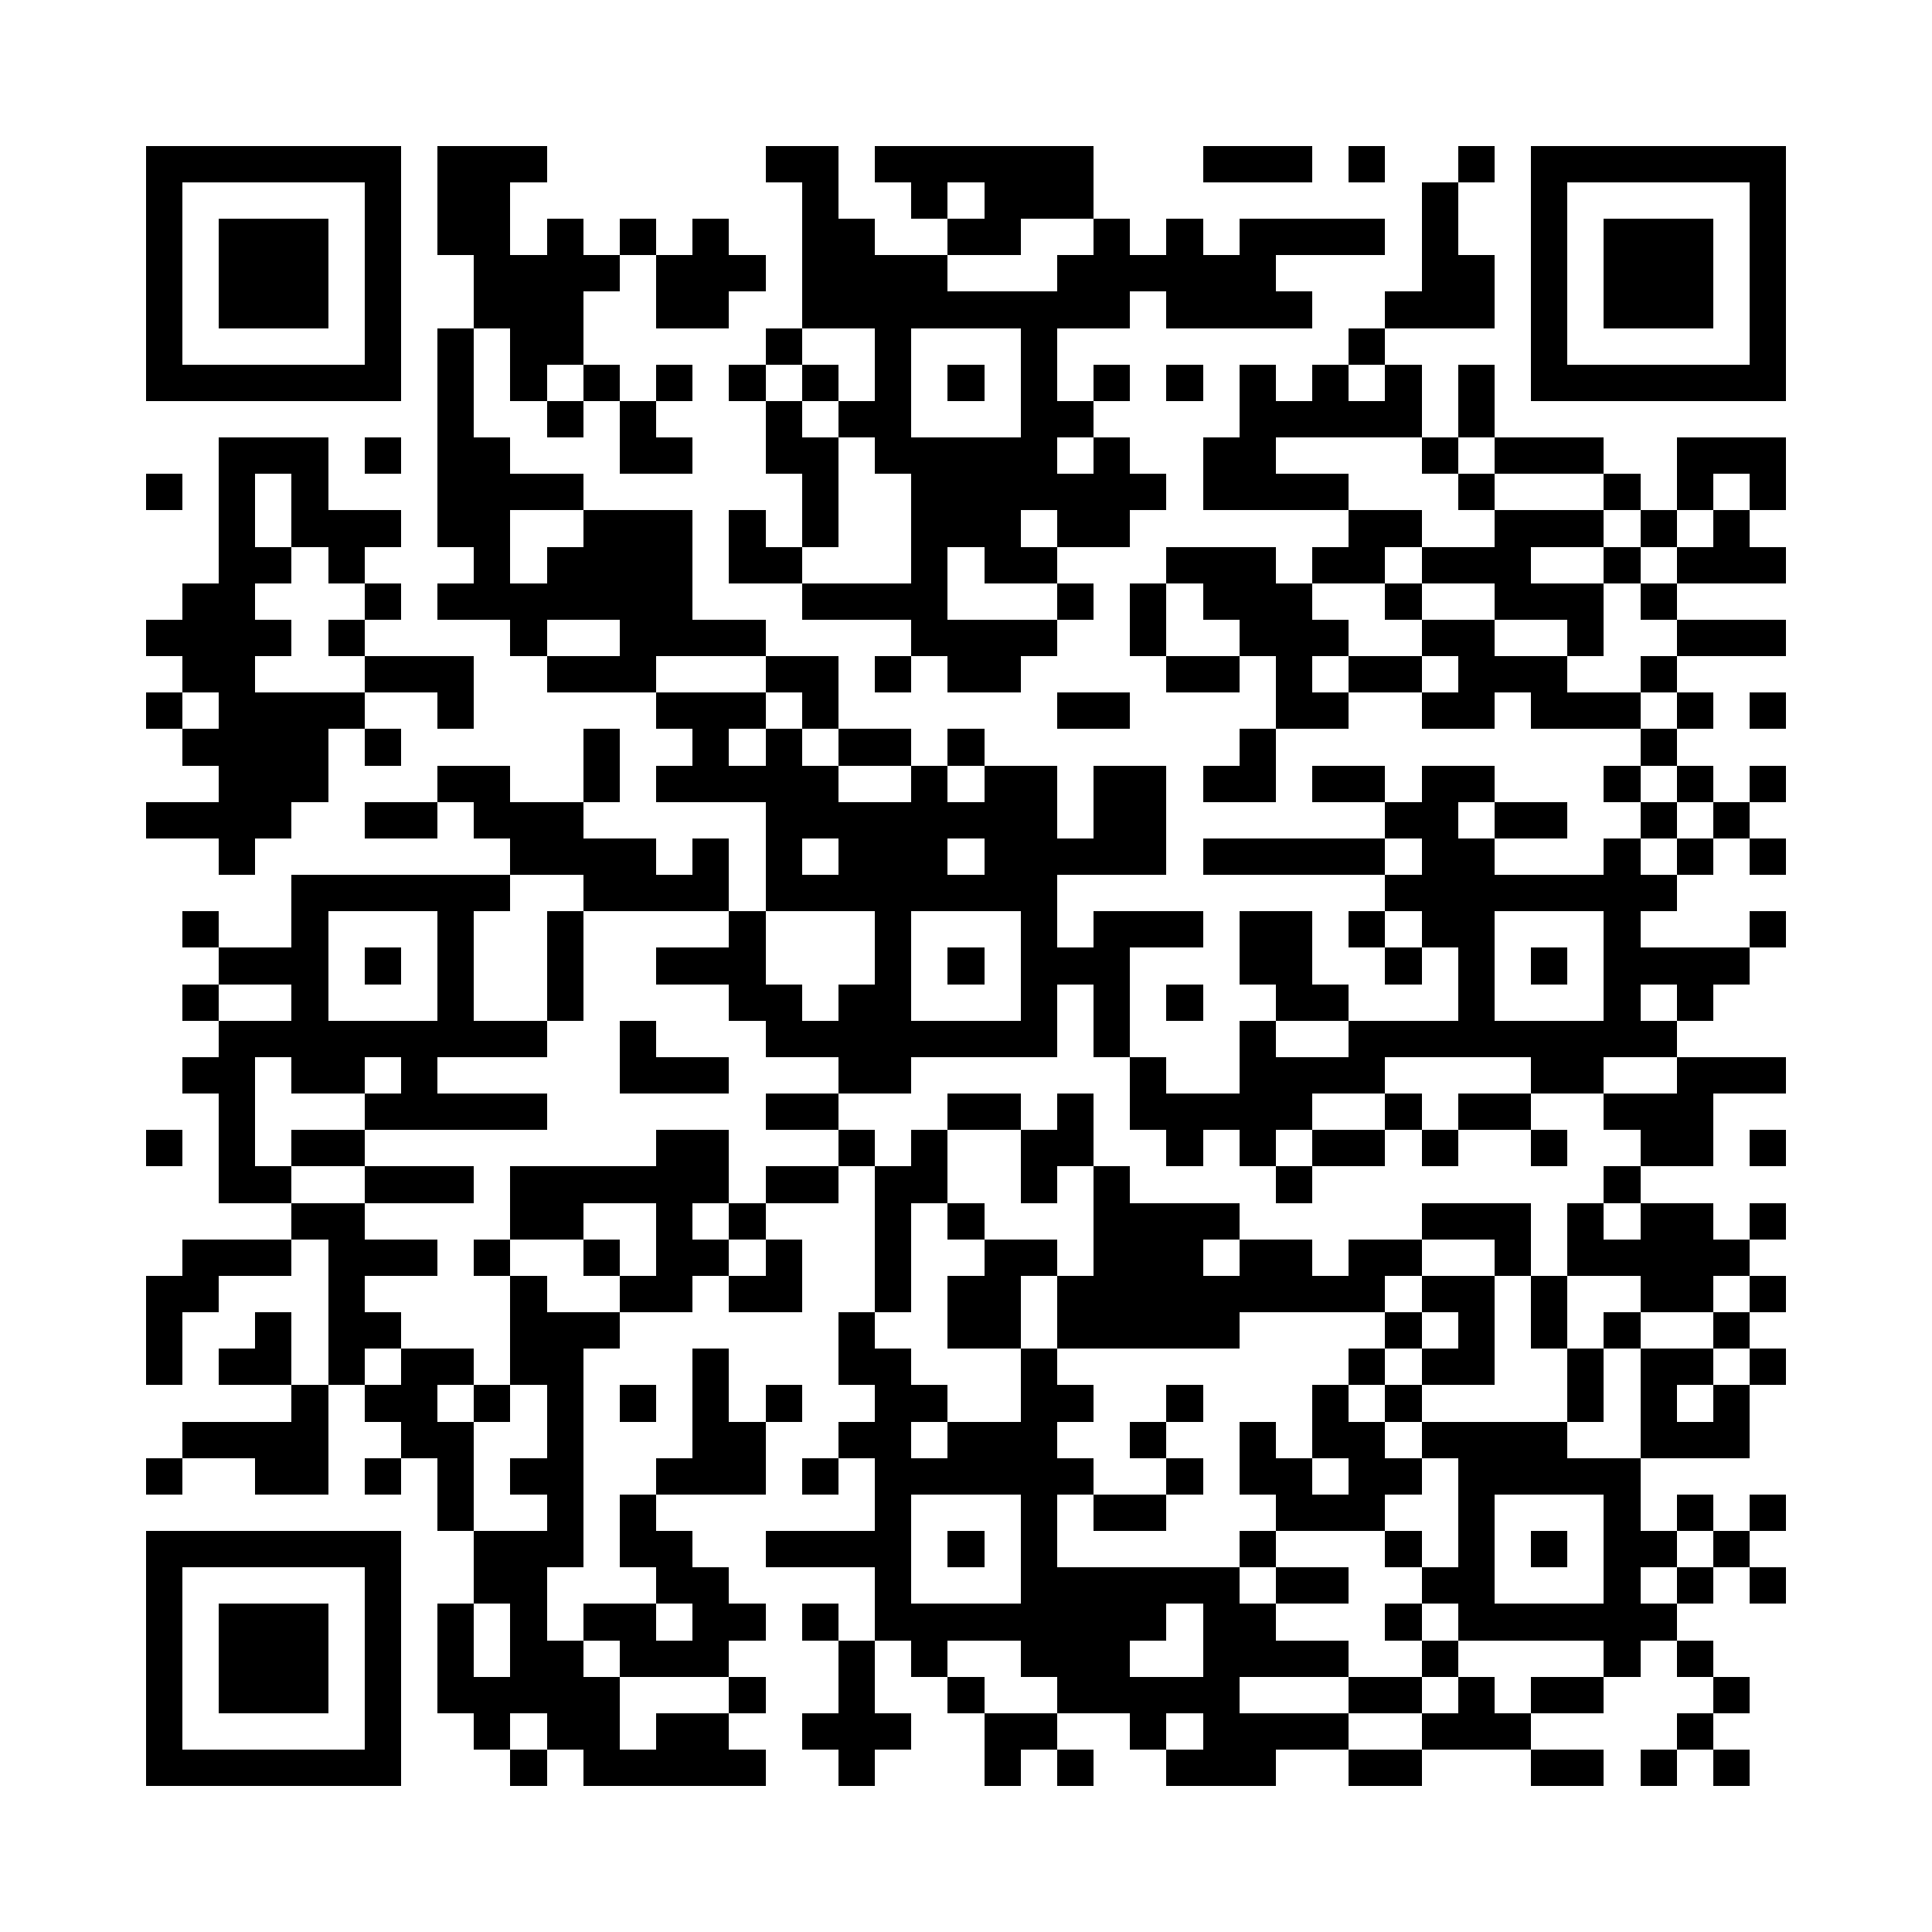 <?xml version="1.0" encoding="utf-8"?><!DOCTYPE svg PUBLIC "-//W3C//DTD SVG 1.1//EN" "http://www.w3.org/Graphics/SVG/1.1/DTD/svg11.dtd"><svg xmlns="http://www.w3.org/2000/svg" viewBox="0 0 53 53" shape-rendering="crispEdges"><path fill="#ffffff" d="M0 0h53v53H0z"/><path stroke="#000000" d="M4 4.5h7m1 0h3m6 0h2m1 0h6m3 0h3m1 0h1m2 0h1m1 0h7M4 5.5h1m5 0h1m1 0h2m8 0h1m2 0h1m1 0h3m9 0h1m2 0h1m5 0h1M4 6.5h1m1 0h3m1 0h1m1 0h2m1 0h1m1 0h1m1 0h1m2 0h2m2 0h2m2 0h1m1 0h1m1 0h4m1 0h1m2 0h1m1 0h3m1 0h1M4 7.5h1m1 0h3m1 0h1m2 0h4m1 0h3m1 0h4m3 0h6m4 0h2m1 0h1m1 0h3m1 0h1M4 8.5h1m1 0h3m1 0h1m2 0h3m2 0h2m2 0h9m1 0h4m2 0h3m1 0h1m1 0h3m1 0h1M4 9.5h1m5 0h1m1 0h1m1 0h2m5 0h1m2 0h1m3 0h1m8 0h1m4 0h1m5 0h1M4 10.5h7m1 0h1m1 0h1m1 0h1m1 0h1m1 0h1m1 0h1m1 0h1m1 0h1m1 0h1m1 0h1m1 0h1m1 0h1m1 0h1m1 0h1m1 0h1m1 0h7M12 11.5h1m2 0h1m1 0h1m3 0h1m1 0h2m3 0h2m4 0h5m1 0h1M6 12.5h3m1 0h1m1 0h2m3 0h2m2 0h2m1 0h5m1 0h1m2 0h2m4 0h1m1 0h3m2 0h3M4 13.5h1m1 0h1m1 0h1m3 0h4m6 0h1m2 0h7m1 0h4m3 0h1m3 0h1m1 0h1m1 0h1M6 14.5h1m1 0h3m1 0h2m2 0h3m1 0h1m1 0h1m2 0h3m1 0h2m6 0h2m2 0h3m1 0h1m1 0h1M6 15.5h2m1 0h1m3 0h1m1 0h4m1 0h2m3 0h1m1 0h2m3 0h3m1 0h2m1 0h3m2 0h1m1 0h3M5 16.5h2m3 0h1m1 0h7m3 0h4m3 0h1m1 0h1m1 0h3m2 0h1m2 0h3m1 0h1M4 17.5h4m1 0h1m4 0h1m2 0h4m4 0h4m2 0h1m2 0h3m2 0h2m2 0h1m2 0h3M5 18.5h2m3 0h3m2 0h3m3 0h2m1 0h1m1 0h2m4 0h2m1 0h1m1 0h2m1 0h3m2 0h1M4 19.5h1m1 0h4m2 0h1m5 0h3m1 0h1m6 0h2m4 0h2m2 0h2m1 0h3m1 0h1m1 0h1M5 20.5h4m1 0h1m5 0h1m2 0h1m1 0h1m1 0h2m1 0h1m7 0h1m10 0h1M6 21.5h3m3 0h2m2 0h1m1 0h5m2 0h1m1 0h2m1 0h2m1 0h2m1 0h2m1 0h2m3 0h1m1 0h1m1 0h1M4 22.5h4m2 0h2m1 0h3m5 0h8m1 0h2m6 0h2m1 0h2m2 0h1m1 0h1M6 23.5h1m7 0h4m1 0h1m1 0h1m1 0h3m1 0h5m1 0h5m1 0h2m3 0h1m1 0h1m1 0h1M8 24.5h6m2 0h4m1 0h8m9 0h8M5 25.5h1m2 0h1m3 0h1m2 0h1m4 0h1m3 0h1m3 0h1m1 0h3m1 0h2m1 0h1m1 0h2m3 0h1m3 0h1M6 26.5h3m1 0h1m1 0h1m2 0h1m2 0h3m3 0h1m1 0h1m1 0h3m3 0h2m2 0h1m1 0h1m1 0h1m1 0h4M5 27.5h1m2 0h1m3 0h1m2 0h1m4 0h2m1 0h2m3 0h1m1 0h1m1 0h1m2 0h2m3 0h1m3 0h1m1 0h1M6 28.5h9m2 0h1m3 0h8m1 0h1m3 0h1m2 0h9M5 29.5h2m1 0h2m1 0h1m5 0h3m3 0h2m6 0h1m2 0h4m4 0h2m2 0h3M6 30.5h1m3 0h5m6 0h2m3 0h2m1 0h1m1 0h5m2 0h1m1 0h2m2 0h3M4 31.5h1m1 0h1m1 0h2m8 0h2m3 0h1m1 0h1m2 0h2m2 0h1m1 0h1m1 0h2m1 0h1m2 0h1m2 0h2m1 0h1M6 32.5h2m2 0h3m1 0h6m1 0h2m1 0h2m2 0h1m1 0h1m4 0h1m8 0h1M8 33.5h2m4 0h2m2 0h1m1 0h1m3 0h1m1 0h1m3 0h4m5 0h3m1 0h1m1 0h2m1 0h1M5 34.5h3m1 0h3m1 0h1m2 0h1m1 0h2m1 0h1m2 0h1m2 0h2m1 0h3m1 0h2m1 0h2m2 0h1m1 0h5M4 35.5h2m3 0h1m4 0h1m2 0h2m1 0h2m2 0h1m1 0h2m1 0h9m1 0h2m1 0h1m2 0h2m1 0h1M4 36.5h1m2 0h1m1 0h2m3 0h3m6 0h1m2 0h2m1 0h5m4 0h1m1 0h1m1 0h1m1 0h1m2 0h1M4 37.5h1m1 0h2m1 0h1m1 0h2m1 0h2m3 0h1m3 0h2m3 0h1m8 0h1m1 0h2m2 0h1m1 0h2m1 0h1M8 38.5h1m1 0h2m1 0h1m1 0h1m1 0h1m1 0h1m1 0h1m2 0h2m2 0h2m2 0h1m3 0h1m1 0h1m4 0h1m1 0h1m1 0h1M5 39.5h4m2 0h2m2 0h1m3 0h2m2 0h2m1 0h3m2 0h1m2 0h1m1 0h2m1 0h4m2 0h3M4 40.5h1m2 0h2m1 0h1m1 0h1m1 0h2m2 0h3m1 0h1m1 0h6m2 0h1m1 0h2m1 0h2m1 0h5M12 41.5h1m2 0h1m1 0h1m6 0h1m3 0h1m1 0h2m3 0h3m2 0h1m3 0h1m1 0h1m1 0h1M4 42.5h7m2 0h3m1 0h2m2 0h4m1 0h1m1 0h1m5 0h1m3 0h1m1 0h1m1 0h1m1 0h2m1 0h1M4 43.5h1m5 0h1m2 0h2m3 0h2m4 0h1m3 0h6m1 0h2m2 0h2m3 0h1m1 0h1m1 0h1M4 44.5h1m1 0h3m1 0h1m1 0h1m1 0h1m1 0h2m1 0h2m1 0h1m1 0h8m1 0h2m3 0h1m1 0h6M4 45.5h1m1 0h3m1 0h1m1 0h1m1 0h2m1 0h3m3 0h1m1 0h1m2 0h3m2 0h4m2 0h1m4 0h1m1 0h1M4 46.5h1m1 0h3m1 0h1m1 0h5m3 0h1m2 0h1m2 0h1m2 0h5m3 0h2m1 0h1m1 0h2m3 0h1M4 47.5h1m5 0h1m2 0h1m1 0h2m1 0h2m2 0h3m2 0h2m2 0h1m1 0h4m2 0h3m4 0h1M4 48.5h7m3 0h1m1 0h5m2 0h1m3 0h1m1 0h1m2 0h3m2 0h2m3 0h2m1 0h1m1 0h1"/></svg>
